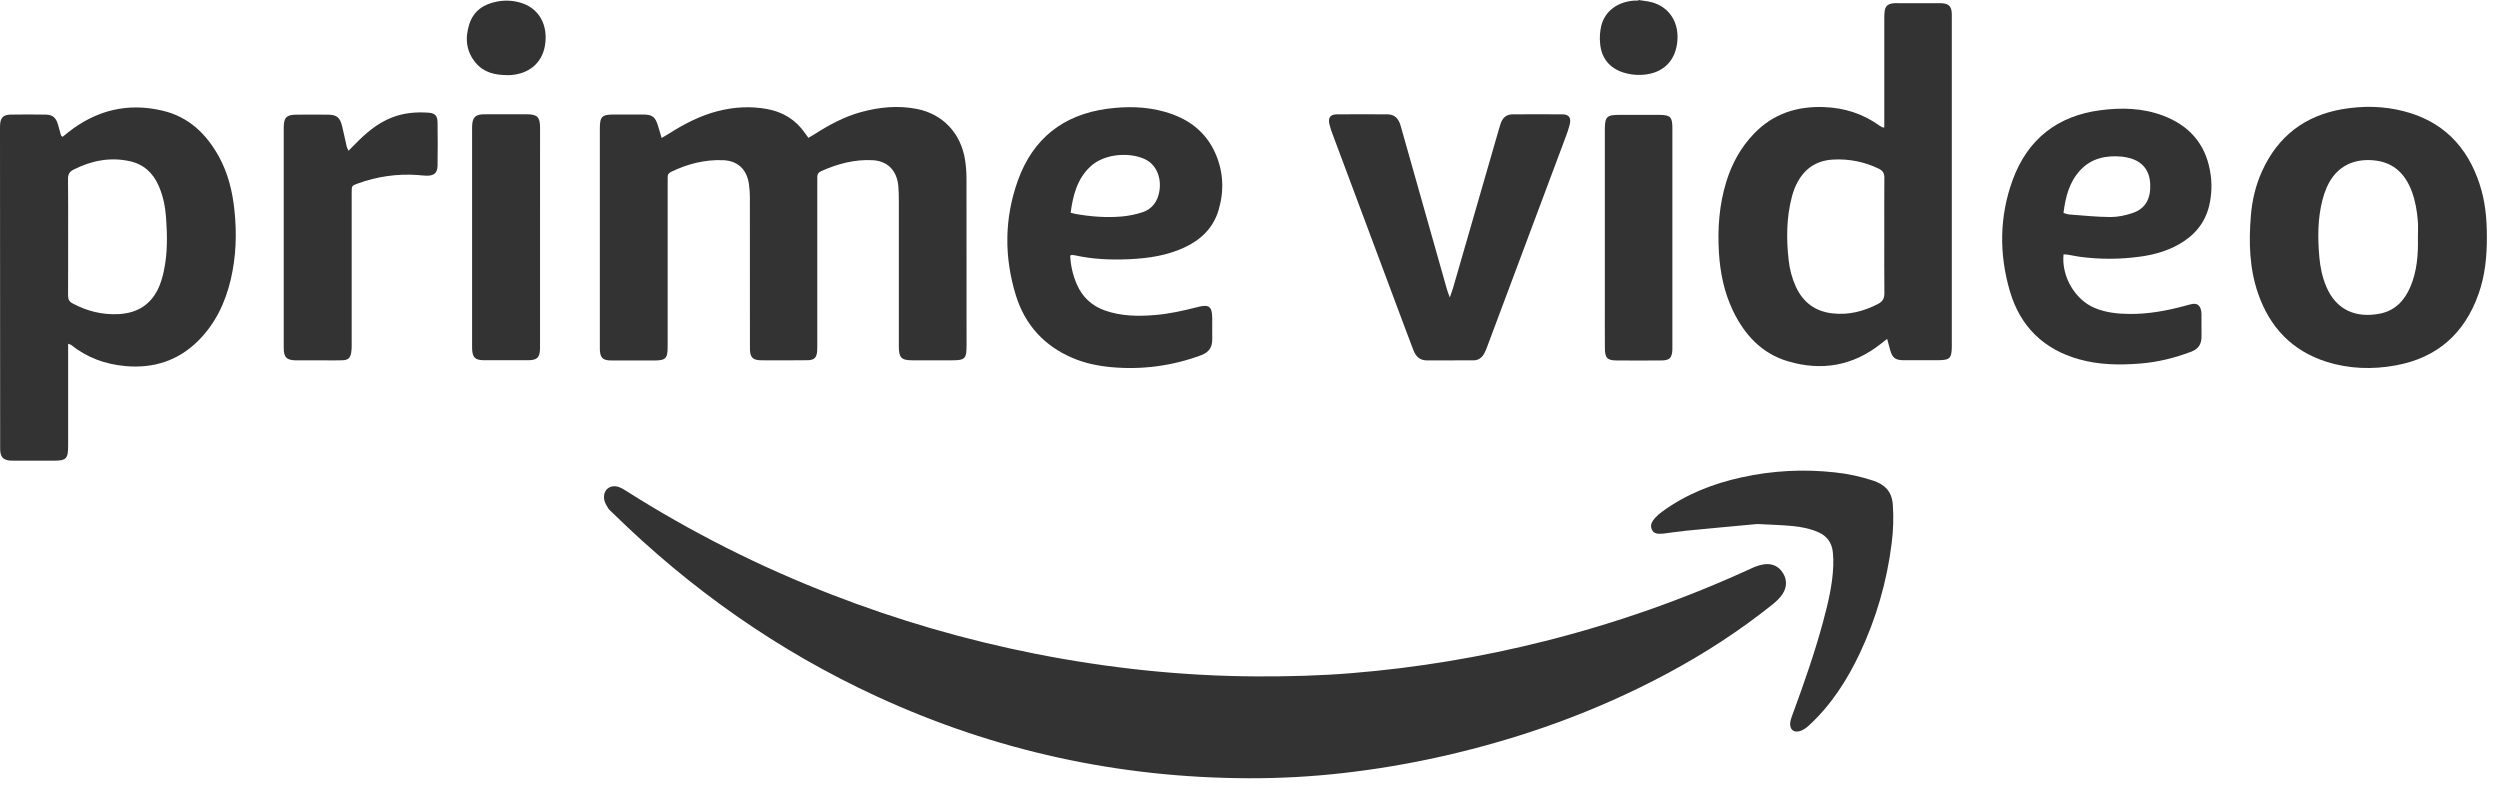 <svg width="165" height="52" viewBox="0 0 165 52" fill="none" xmlns="http://www.w3.org/2000/svg">
<g clip-path="url(#clip0_4862_20870)">
<path d="M82.401 51.364C73.851 51.337 65.67 49.561 57.875 45.968C51.365 42.967 45.569 38.892 40.428 33.846C40.325 33.745 40.206 33.652 40.132 33.532C40.027 33.362 39.917 33.179 39.881 32.988C39.764 32.356 40.25 31.939 40.851 32.145C41.012 32.207 41.164 32.288 41.306 32.386C45.602 35.114 50.148 37.409 54.881 39.238C59.246 40.934 63.748 42.242 68.334 43.149C70.762 43.63 73.206 43.997 75.665 44.251C78.083 44.498 80.509 44.633 82.941 44.642C85.03 44.65 87.115 44.599 89.196 44.428C93.498 44.078 97.764 43.371 101.953 42.315C106.643 41.137 111.218 39.526 115.62 37.5C115.877 37.376 116.151 37.289 116.432 37.244C116.954 37.173 117.397 37.363 117.681 37.83C117.965 38.297 117.929 38.791 117.632 39.229C117.458 39.487 117.216 39.709 116.972 39.904C114.809 41.637 112.495 43.134 110.061 44.439C105.342 46.968 100.357 48.752 95.156 49.922C92.994 50.41 90.808 50.778 88.607 51.026C86.546 51.259 84.475 51.372 82.401 51.364Z" fill="#333333"/>
<path d="M43.667 9.107C43.843 9.003 43.978 8.929 44.108 8.845C45.13 8.195 46.193 7.634 47.371 7.334C48.452 7.058 49.545 6.995 50.643 7.199C51.67 7.39 52.511 7.899 53.123 8.776C53.189 8.87 53.258 8.962 53.355 9.096C53.491 9.016 53.623 8.943 53.75 8.862C54.711 8.25 55.704 7.709 56.805 7.404C58.019 7.068 59.25 6.947 60.494 7.186C62.219 7.518 63.423 8.789 63.695 10.561C63.757 10.964 63.788 11.371 63.789 11.779C63.796 15.451 63.797 19.123 63.793 22.795C63.793 23.674 63.691 23.779 62.84 23.78C61.968 23.78 61.096 23.78 60.224 23.78C59.484 23.778 59.328 23.619 59.323 22.849C59.318 22.15 59.323 21.45 59.323 20.751C59.323 18.26 59.323 15.768 59.323 13.275C59.323 12.941 59.319 12.604 59.288 12.27C59.195 11.255 58.58 10.626 57.598 10.573C56.404 10.51 55.277 10.812 54.191 11.3C54.01 11.382 53.929 11.509 53.941 11.709C53.949 11.84 53.941 11.971 53.941 12.102C53.941 15.613 53.941 19.125 53.941 22.638C53.941 22.812 53.944 22.987 53.933 23.162C53.904 23.597 53.745 23.766 53.317 23.774C52.517 23.786 51.716 23.78 50.915 23.78C50.657 23.78 50.4 23.787 50.143 23.775C49.695 23.753 49.524 23.578 49.499 23.133C49.492 22.987 49.495 22.841 49.495 22.695C49.495 19.476 49.494 16.255 49.492 13.034C49.493 12.729 49.47 12.423 49.425 12.121C49.279 11.17 48.684 10.614 47.741 10.573C46.532 10.522 45.39 10.813 44.301 11.339C44.139 11.418 44.055 11.524 44.065 11.71C44.072 11.841 44.065 11.972 44.065 12.103C44.065 15.688 44.065 19.272 44.065 22.857C44.065 23.672 43.949 23.79 43.149 23.792C42.277 23.793 41.405 23.793 40.533 23.792C40.404 23.794 40.275 23.791 40.147 23.78C39.792 23.743 39.646 23.594 39.602 23.228C39.59 23.112 39.586 22.995 39.589 22.878C39.589 18.084 39.589 13.29 39.589 8.496C39.589 7.692 39.724 7.559 40.514 7.558C41.158 7.558 41.801 7.555 42.444 7.558C43.057 7.562 43.256 7.717 43.431 8.311C43.505 8.564 43.579 8.811 43.667 9.107Z" fill="#333333"/>
<path d="M124.363 8.413V7.871C124.363 5.685 124.363 3.499 124.363 1.313C124.359 1.138 124.365 0.963 124.38 0.789C124.419 0.429 124.568 0.274 124.919 0.22C125.033 0.208 125.148 0.204 125.262 0.209C126.149 0.209 127.035 0.209 127.921 0.209C128.05 0.204 128.18 0.211 128.308 0.23C128.637 0.29 128.772 0.442 128.81 0.786C128.82 0.917 128.823 1.048 128.819 1.179C128.819 8.391 128.819 15.602 128.819 22.814V22.858C128.816 23.641 128.69 23.771 127.925 23.773C127.16 23.775 126.381 23.777 125.609 23.773C125.087 23.768 124.892 23.611 124.751 23.103C124.688 22.882 124.631 22.659 124.552 22.365C124.389 22.492 124.27 22.583 124.153 22.677C122.302 24.152 120.228 24.504 118.006 23.845C116.283 23.335 115.137 22.104 114.367 20.489C113.79 19.279 113.528 17.984 113.448 16.652C113.354 15.073 113.468 13.509 113.938 11.988C114.308 10.788 114.901 9.715 115.767 8.817C117.04 7.495 118.617 6.998 120.402 7.068C121.736 7.121 122.958 7.506 124.051 8.295C124.11 8.335 124.171 8.371 124.234 8.404C124.242 8.412 124.259 8.408 124.363 8.413ZM124.363 15.582C124.363 14.301 124.355 13.019 124.368 11.738C124.371 11.432 124.263 11.261 123.995 11.132C123.062 10.68 122.032 10.473 121.001 10.531C119.751 10.592 118.93 11.262 118.453 12.41C118.377 12.598 118.314 12.792 118.264 12.989C117.902 14.36 117.895 15.752 118.049 17.15C118.111 17.759 118.27 18.354 118.521 18.91C119.004 19.96 119.799 20.551 120.936 20.682C122.012 20.805 123 20.551 123.953 20.058C124.264 19.896 124.374 19.689 124.369 19.339C124.353 18.085 124.363 16.832 124.363 15.58V15.582Z" fill="#333333"/>
<path d="M4.496 22.689V23.218C4.496 25.287 4.496 27.356 4.496 29.425C4.496 30.285 4.375 30.406 3.525 30.406C2.675 30.407 1.838 30.406 0.994 30.406C0.88 30.409 0.765 30.407 0.651 30.398C0.217 30.354 0.045 30.172 0.013 29.728C0.006 29.627 0.01 29.524 0.01 29.422L0 8.614C0 8.497 1.34042e-05 8.38 0.003 8.264C0.024 7.778 0.206 7.575 0.689 7.564C1.461 7.55 2.233 7.551 3.006 7.564C3.482 7.572 3.695 7.762 3.831 8.236C3.899 8.473 3.962 8.712 4.031 8.948C4.038 8.971 4.072 8.984 4.129 9.031C4.238 8.943 4.356 8.847 4.475 8.753C6.35 7.261 8.453 6.753 10.767 7.313C12.456 7.72 13.626 8.838 14.456 10.352C15.051 11.438 15.34 12.622 15.47 13.846C15.635 15.392 15.588 16.932 15.229 18.45C14.868 19.98 14.214 21.357 13.101 22.471C11.762 23.815 10.131 24.326 8.28 24.161C6.955 24.044 5.745 23.607 4.69 22.762C4.662 22.74 4.617 22.734 4.496 22.689ZM4.496 15.569C4.496 16.88 4.501 18.189 4.492 19.499C4.492 19.745 4.56 19.901 4.781 20.02C5.738 20.536 6.754 20.788 7.832 20.731C9.098 20.665 10.033 20.069 10.528 18.852C10.649 18.541 10.744 18.221 10.811 17.893C11.064 16.73 11.043 15.55 10.961 14.373C10.91 13.647 10.766 12.93 10.471 12.26C10.097 11.408 9.479 10.843 8.578 10.642C7.268 10.35 6.03 10.599 4.843 11.201C4.578 11.336 4.485 11.512 4.489 11.813C4.506 13.065 4.496 14.317 4.496 15.569Z" fill="#333333"/>
<path d="M164.134 15.655C164.138 16.93 164.013 18.186 163.587 19.394C162.656 22.034 160.834 23.619 158.124 24.115C156.584 24.396 155.047 24.352 153.545 23.875C151.298 23.162 149.819 21.627 149.038 19.383C148.457 17.715 148.416 15.984 148.556 14.247C148.638 13.227 148.869 12.236 149.294 11.299C150.348 8.978 152.136 7.63 154.592 7.206C155.942 6.974 157.299 6.994 158.634 7.335C161.193 7.987 162.838 9.638 163.659 12.167C164.004 13.231 164.134 14.295 164.134 15.655ZM159.582 15.666C159.582 15.302 159.607 14.936 159.577 14.575C159.521 13.908 159.411 13.248 159.173 12.617C158.75 11.499 158.012 10.756 156.81 10.599C155.491 10.428 154.222 10.864 153.563 12.372C153.447 12.638 153.354 12.913 153.282 13.194C152.963 14.436 152.965 15.7 153.076 16.967C153.135 17.635 153.27 18.288 153.533 18.911C154.207 20.515 155.549 20.998 157.076 20.7C158.049 20.509 158.682 19.862 159.074 18.956C159.527 17.907 159.607 16.792 159.582 15.666Z" fill="#333333"/>
<path d="M70.633 16.871C70.662 17.517 70.807 18.153 71.062 18.746C71.431 19.608 72.061 20.188 72.931 20.494C73.995 20.87 75.091 20.881 76.195 20.795C77.166 20.719 78.115 20.504 79.057 20.261C79.799 20.071 80.001 20.229 80.008 21.004C80.012 21.456 80.001 21.908 80.008 22.36C80.019 22.905 79.802 23.25 79.274 23.445C77.388 24.147 75.374 24.417 73.374 24.235C72.485 24.155 71.62 23.979 70.796 23.629C68.929 22.836 67.653 21.451 67.049 19.498C66.266 16.966 66.284 14.403 67.183 11.905C68.178 9.139 70.179 7.58 73.042 7.184C74.329 7.009 75.611 7.021 76.869 7.377C78.389 7.805 79.59 8.662 80.239 10.174C80.756 11.382 80.796 12.643 80.419 13.89C80.064 15.059 79.25 15.832 78.172 16.333C77.02 16.868 75.793 17.05 74.545 17.107C73.344 17.161 72.143 17.118 70.962 16.854C70.892 16.838 70.821 16.828 70.75 16.823C70.728 16.823 70.701 16.843 70.633 16.871ZM70.663 14.037C70.792 14.073 70.86 14.097 70.927 14.109C71.943 14.293 72.967 14.377 73.994 14.292C74.475 14.253 74.951 14.157 75.41 14.006C76.041 13.794 76.401 13.302 76.517 12.629C76.67 11.739 76.319 10.891 75.626 10.536C74.649 10.035 72.917 10.096 71.958 10.998C71.1 11.806 70.819 12.869 70.663 14.037H70.663Z" fill="#333333"/>
<path d="M136.193 16.786C136.049 18.248 136.953 19.783 138.248 20.325C138.989 20.634 139.769 20.714 140.557 20.721C141.794 20.734 143.002 20.508 144.192 20.189C144.358 20.145 144.522 20.09 144.69 20.063C144.998 20.012 145.18 20.137 145.262 20.448C145.287 20.546 145.298 20.648 145.297 20.75C145.301 21.23 145.294 21.711 145.3 22.192C145.307 22.701 145.108 23.03 144.614 23.215C143.522 23.627 142.4 23.905 141.242 23.995C139.885 24.102 138.533 24.086 137.203 23.709C134.883 23.05 133.335 21.556 132.651 19.214C131.934 16.762 131.957 14.282 132.836 11.878C133.828 9.168 135.806 7.644 138.624 7.275C140.028 7.09 141.424 7.126 142.767 7.634C144.444 8.268 145.538 9.446 145.862 11.277C146.006 12.053 145.983 12.852 145.795 13.619C145.505 14.777 144.782 15.586 143.77 16.147C142.982 16.584 142.129 16.82 141.247 16.938C139.928 17.121 138.592 17.125 137.273 16.949C137.019 16.915 136.768 16.856 136.514 16.815C136.409 16.797 136.299 16.797 136.193 16.786ZM136.19 14.055C136.351 14.099 136.458 14.147 136.568 14.155C137.479 14.222 138.389 14.321 139.301 14.324C139.79 14.324 140.299 14.214 140.766 14.055C141.6 13.77 141.962 13.105 141.914 12.131C141.871 11.265 141.423 10.684 140.605 10.448C140.413 10.391 140.216 10.353 140.017 10.334C138.992 10.249 138.042 10.438 137.302 11.229C136.58 12.001 136.324 12.978 136.19 14.055Z" fill="#333333"/>
<path d="M95.688 19.632C95.783 19.353 95.85 19.182 95.902 19.006C96.915 15.503 97.926 12 98.937 8.497C98.977 8.358 99.018 8.218 99.07 8.083C99.206 7.733 99.464 7.549 99.829 7.547C100.93 7.541 102.03 7.536 103.132 7.547C103.542 7.551 103.701 7.762 103.611 8.178C103.538 8.474 103.445 8.765 103.332 9.048C101.604 13.67 99.874 18.292 98.142 22.914C98.088 23.064 98.023 23.211 97.946 23.351C97.793 23.62 97.566 23.783 97.25 23.783C96.22 23.785 95.191 23.786 94.162 23.786C93.718 23.786 93.447 23.529 93.292 23.13C93.107 22.657 92.93 22.18 92.752 21.704C91.156 17.435 89.56 13.166 87.965 8.896C87.876 8.666 87.8 8.43 87.739 8.191C87.641 7.789 87.802 7.552 88.201 7.548C89.33 7.535 90.459 7.539 91.59 7.548C92.062 7.551 92.311 7.85 92.436 8.279C92.622 8.92 92.8 9.564 92.982 10.207C93.82 13.17 94.659 16.134 95.498 19.097C95.538 19.244 95.599 19.386 95.688 19.632Z" fill="#333333"/>
<path d="M23.002 9.95C23.141 9.809 23.251 9.7 23.358 9.59C24.095 8.828 24.879 8.137 25.881 7.749C26.659 7.448 27.464 7.379 28.283 7.438C28.712 7.469 28.873 7.638 28.879 8.079C28.892 9.025 28.894 9.972 28.879 10.92C28.871 11.409 28.665 11.594 28.176 11.598C27.977 11.598 27.778 11.565 27.578 11.552C26.235 11.456 24.887 11.646 23.619 12.11C23.213 12.257 23.212 12.262 23.211 12.697C23.211 16.047 23.211 19.397 23.211 22.746C23.216 22.921 23.207 23.095 23.181 23.268C23.116 23.637 22.972 23.764 22.602 23.778C22.245 23.791 21.887 23.784 21.529 23.784C20.872 23.784 20.215 23.788 19.556 23.784C18.917 23.778 18.727 23.592 18.726 22.957C18.724 18.107 18.724 13.257 18.726 8.407C18.726 7.762 18.913 7.573 19.543 7.568C20.243 7.561 20.944 7.561 21.645 7.568C22.219 7.572 22.441 7.751 22.578 8.319C22.687 8.771 22.779 9.226 22.885 9.679C22.901 9.754 22.947 9.825 23.002 9.95Z" fill="#333333"/>
<path d="M115.983 34.585C114.576 34.716 112.955 34.863 111.335 35.022C110.823 35.072 110.315 35.15 109.805 35.215C109.777 35.219 109.748 35.221 109.719 35.222C109.443 35.236 109.155 35.256 109.017 34.942C108.885 34.644 109.047 34.4 109.227 34.19C109.372 34.029 109.534 33.886 109.711 33.763C111.294 32.609 113.07 31.915 114.96 31.502C116.961 31.062 119.018 30.951 121.053 31.172C121.934 31.261 122.804 31.448 123.646 31.727C124.415 31.99 124.867 32.447 124.927 33.32C124.984 34.163 124.959 35.009 124.851 35.847C124.538 38.378 123.824 40.84 122.737 43.138C121.898 44.908 120.849 46.531 119.409 47.863C119.244 48.016 119.049 48.163 118.841 48.237C118.38 48.403 118.071 48.114 118.164 47.625C118.202 47.427 118.281 47.236 118.35 47.045C119.073 45.068 119.772 43.083 120.32 41.047C120.644 39.839 120.945 38.625 120.995 37.365C121.008 37.06 120.998 36.754 120.968 36.45C120.905 35.818 120.583 35.375 120.001 35.122C119.455 34.885 118.88 34.773 118.298 34.717C117.603 34.65 116.903 34.635 115.983 34.585Z" fill="#333333"/>
<path d="M35.642 15.697V22.647C35.642 22.764 35.642 22.881 35.642 22.997C35.628 23.595 35.455 23.772 34.863 23.775C33.891 23.779 32.919 23.779 31.947 23.775C31.351 23.772 31.18 23.596 31.158 23.001C31.154 22.899 31.158 22.797 31.158 22.695C31.158 18.018 31.158 13.342 31.158 8.665C31.158 8.52 31.154 8.373 31.165 8.228C31.2 7.763 31.383 7.572 31.836 7.548C32.094 7.533 32.351 7.542 32.608 7.542C33.323 7.542 34.038 7.542 34.753 7.542C35.469 7.542 35.643 7.72 35.644 8.442C35.644 10.86 35.643 13.278 35.642 15.697Z" fill="#333333"/>
<path d="M110.377 15.719V22.714C110.377 22.83 110.379 22.947 110.377 23.063C110.357 23.621 110.201 23.785 109.645 23.79C108.659 23.797 107.672 23.797 106.685 23.79C106.084 23.785 105.928 23.624 105.923 23.003C105.915 22.026 105.919 21.05 105.919 20.074C105.919 16.372 105.919 12.671 105.919 8.97C105.919 8.839 105.919 8.708 105.919 8.577C105.923 7.7 106.031 7.584 106.875 7.582C107.761 7.579 108.647 7.576 109.534 7.582C110.249 7.588 110.377 7.726 110.377 8.462C110.378 10.882 110.378 13.301 110.377 15.719Z" fill="#333333"/>
<path d="M33.416 4.957C32.648 4.949 31.933 4.779 31.406 4.158C30.756 3.39 30.677 2.496 30.982 1.571C31.27 0.7 31.94 0.267 32.801 0.103C33.281 0.011 33.774 0.026 34.248 0.147C35.603 0.49 36.203 1.693 35.961 3.039C35.756 4.183 34.896 4.88 33.673 4.958C33.587 4.962 33.502 4.957 33.416 4.957Z" fill="#333333"/>
<path d="M108.129 0C108.437 0.051 108.754 0.072 109.053 0.158C110.192 0.483 110.868 1.513 110.689 2.863C110.517 4.155 109.616 4.918 108.244 4.944C107.873 4.952 107.504 4.899 107.149 4.789C106.251 4.501 105.702 3.865 105.61 2.898C105.567 2.495 105.593 2.086 105.686 1.691C105.933 0.72 106.77 0.115 107.866 0.04C107.952 0.035 108.038 0.04 108.124 0.04L108.129 0Z" fill="#333333"/>
</g>
<defs>
<clipPath id="clip0_4862_20870">
<rect width="164.123" height="51.367" fill="white"/>
</clipPath>
</defs>
</svg>
